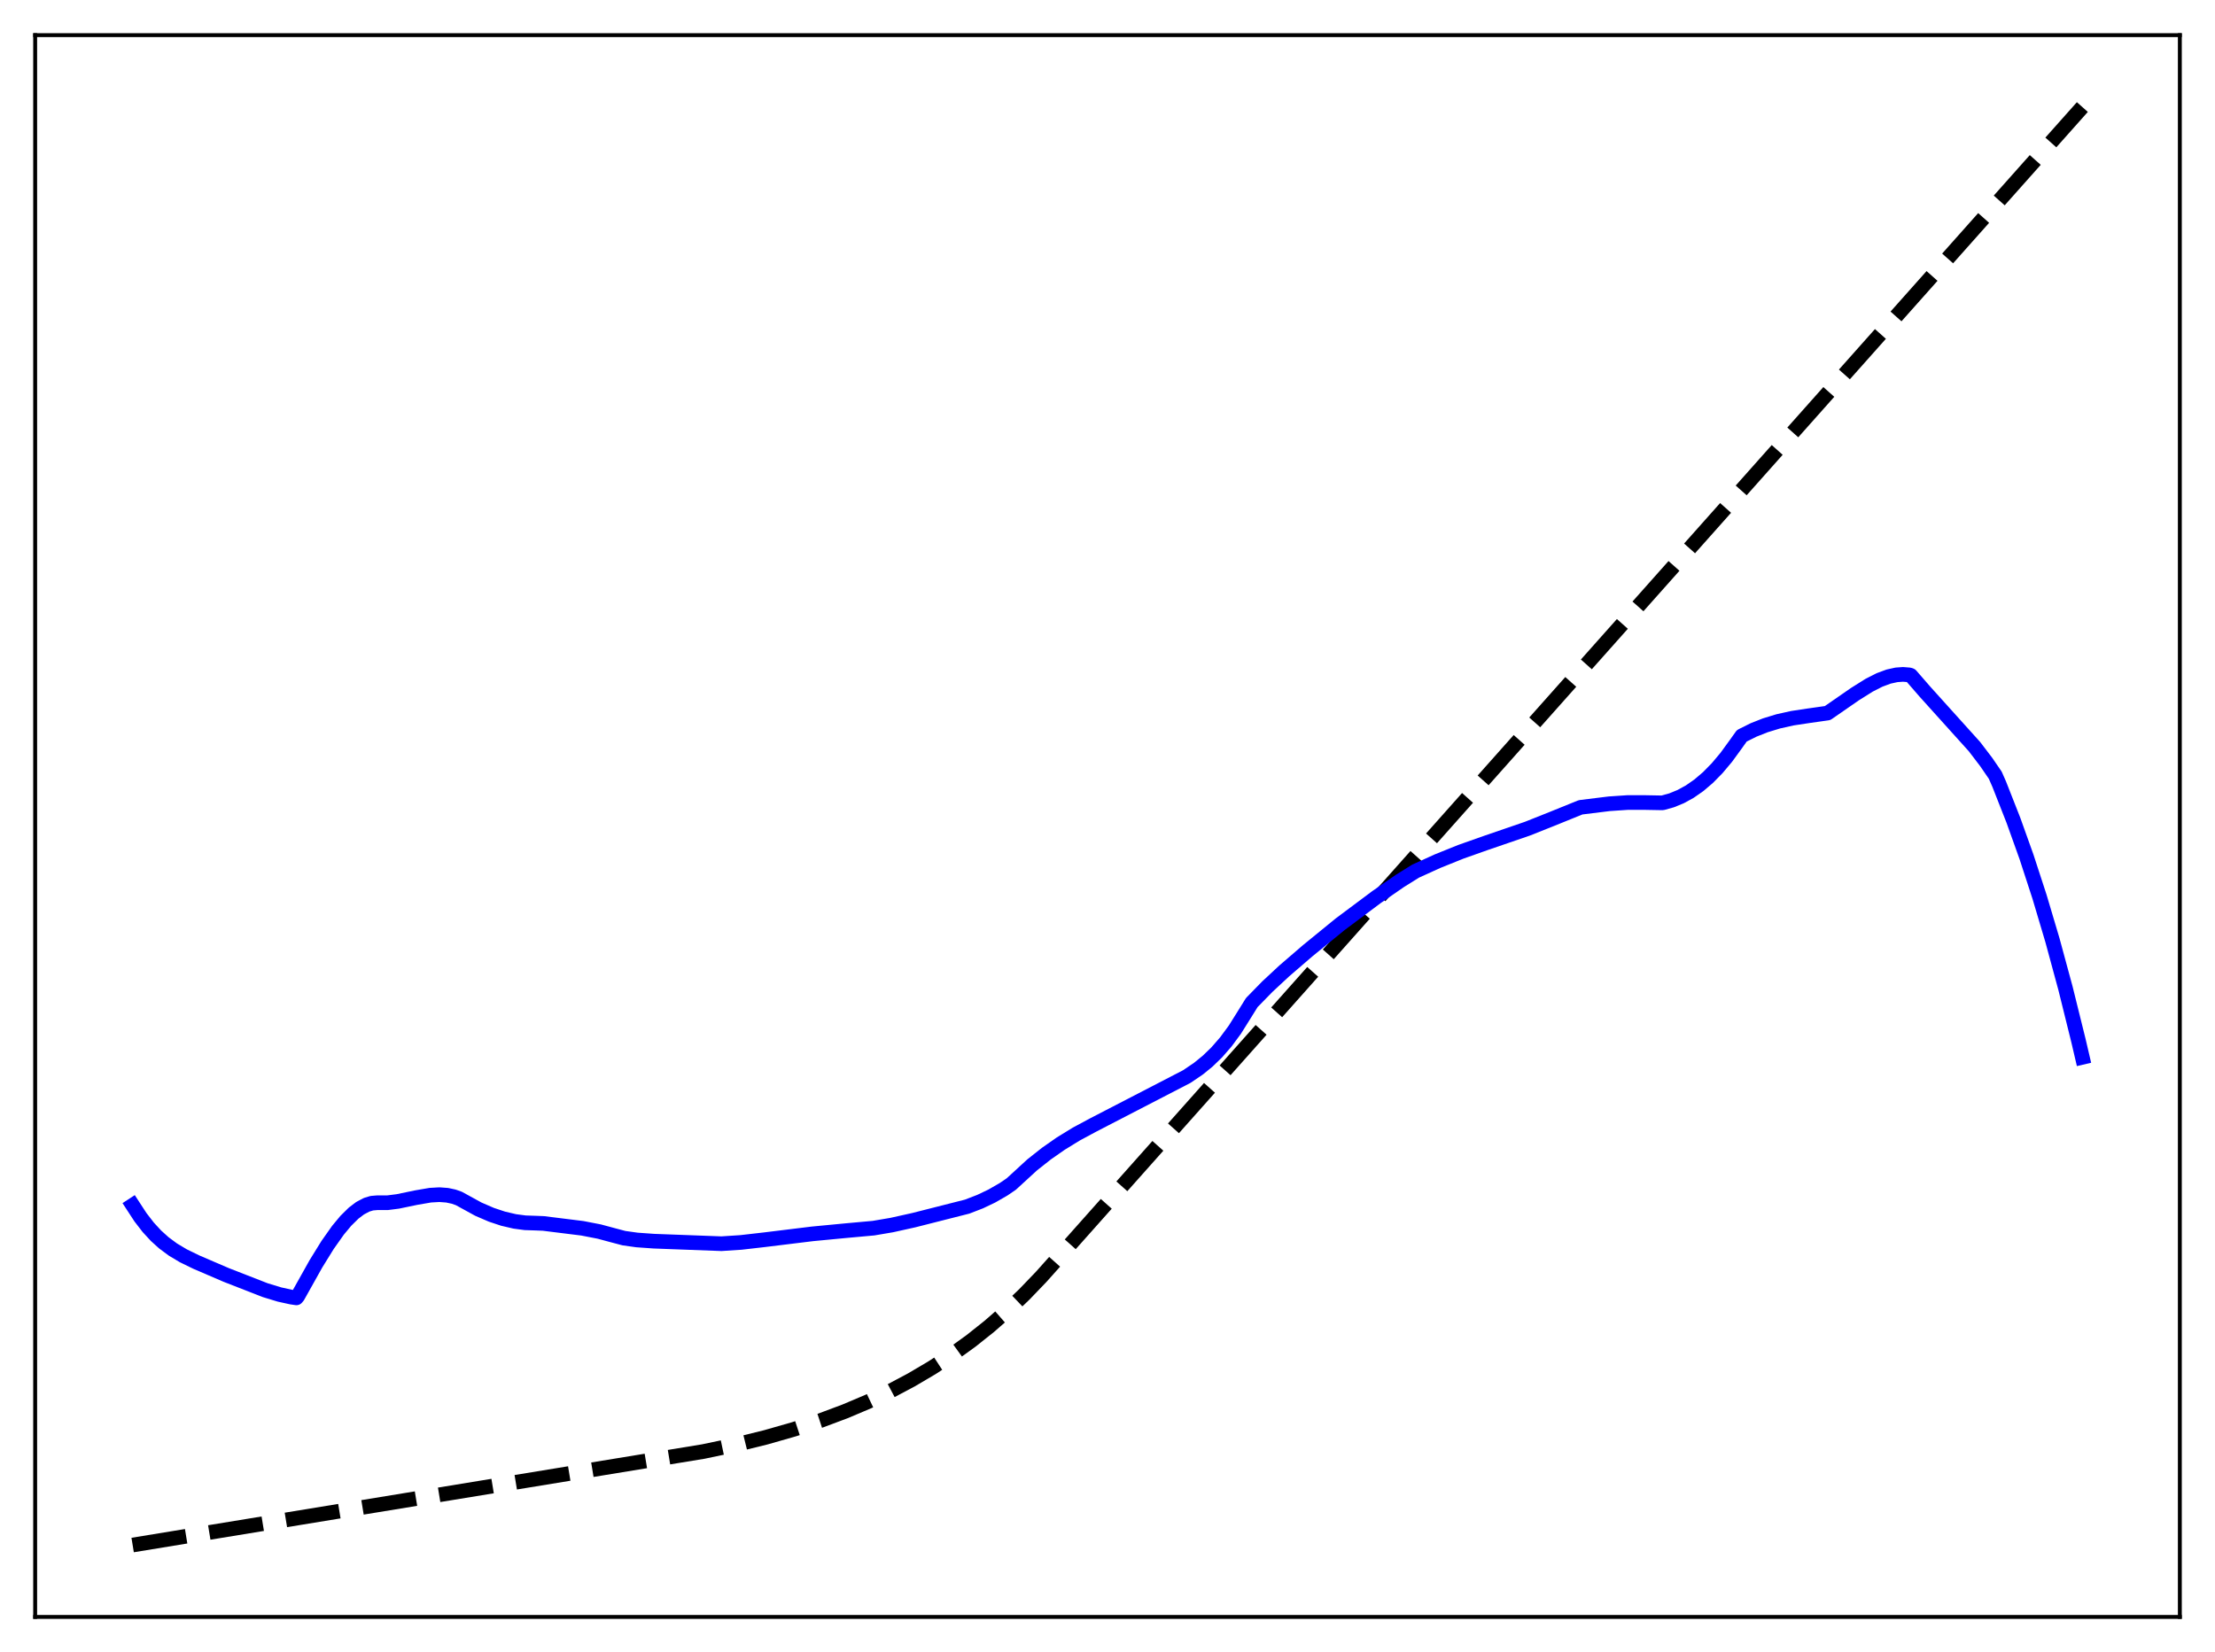 <?xml version="1.0" encoding="utf-8" standalone="no"?>
<!DOCTYPE svg PUBLIC "-//W3C//DTD SVG 1.1//EN"
  "http://www.w3.org/Graphics/SVG/1.1/DTD/svg11.dtd">
<svg xmlns:xlink="http://www.w3.org/1999/xlink" width="453.6pt" height="338.4pt" viewBox="0 0 453.6 338.4" xmlns="http://www.w3.org/2000/svg" version="1.1">
 <defs>
  <style type="text/css">*{stroke-linejoin: round; stroke-linecap: butt}</style>
 </defs>
 <g id="figure_1">
  <g id="patch_1">
   <path d="M 0 338.4 
L 453.6 338.4 
L 453.6 0 
L 0 0 
z
" style="fill: #ffffff"/>
  </g>
  <g id="axes_1">
   <g id="patch_2">
    <path d="M 7.2 331.2 
L 446.4 331.2 
L 446.4 7.2 
L 7.2 7.2 
z
" style="fill: #ffffff"/>
   </g>
   <g id="matplotlib.axis_1"/>
   <g id="matplotlib.axis_2"/>
   <g id="line2d_1">
    <path d="M 27.164 316.473 
L 144.017 297.326 
L 150.672 295.929 
L 156.794 294.422 
L 162.65 292.747 
L 167.974 290.998 
L 173.031 289.105 
L 177.823 287.078 
L 182.348 284.927 
L 186.607 282.668 
L 190.865 280.156 
L 194.858 277.545 
L 198.851 274.66 
L 202.577 271.696 
L 206.304 268.442 
L 209.764 265.137 
L 213.225 261.533 
L 218.815 255.275 
L 426.436 21.927 
L 426.436 21.927 
" clip-path="url(#p4e4e19492d)" style="fill: none; stroke-dasharray: 11.1,4.8; stroke-dashoffset: 0; stroke: #000000; stroke-width: 3"/>
   </g>
   <g id="line2d_2">
    <path d="M 27.164 246.878 
L 28.761 249.327 
L 30.358 251.395 
L 31.955 253.128 
L 33.552 254.571 
L 35.415 255.953 
L 37.545 257.226 
L 40.207 258.524 
L 46.329 261.156 
L 54.314 264.271 
L 57.242 265.162 
L 59.638 265.689 
L 60.703 265.848 
L 60.969 265.536 
L 64.695 258.879 
L 67.091 255.004 
L 69.22 251.989 
L 70.817 250.068 
L 72.415 248.493 
L 73.745 247.482 
L 75.076 246.778 
L 76.141 246.455 
L 77.206 246.364 
L 79.335 246.364 
L 81.465 246.092 
L 85.191 245.318 
L 88.119 244.815 
L 89.983 244.708 
L 91.58 244.827 
L 92.911 245.114 
L 93.975 245.49 
L 97.968 247.681 
L 100.63 248.83 
L 103.025 249.627 
L 105.421 250.185 
L 107.551 250.467 
L 109.68 250.538 
L 111.277 250.602 
L 119.263 251.596 
L 122.723 252.267 
L 125.651 253.054 
L 127.78 253.617 
L 130.442 253.989 
L 133.903 254.235 
L 147.744 254.753 
L 151.737 254.492 
L 156.528 253.942 
L 166.377 252.735 
L 173.297 252.074 
L 178.887 251.567 
L 182.614 250.934 
L 187.139 249.929 
L 198.052 247.159 
L 200.714 246.131 
L 203.11 244.989 
L 205.505 243.612 
L 207.103 242.523 
L 211.361 238.616 
L 214.289 236.301 
L 217.217 234.256 
L 220.412 232.293 
L 223.872 230.433 
L 243.037 220.516 
L 245.433 218.89 
L 247.296 217.372 
L 249.159 215.571 
L 251.023 213.432 
L 252.886 210.904 
L 254.749 207.932 
L 256.346 205.36 
L 259.54 202.091 
L 263.001 198.874 
L 267.792 194.747 
L 274.447 189.317 
L 281.9 183.746 
L 286.691 180.438 
L 289.885 178.444 
L 294.41 176.387 
L 299.201 174.46 
L 304.259 172.672 
L 312.777 169.748 
L 317.834 167.735 
L 323.69 165.362 
L 329.546 164.639 
L 333.273 164.388 
L 336.467 164.38 
L 340.46 164.452 
L 342.323 163.933 
L 344.186 163.169 
L 346.049 162.145 
L 347.913 160.846 
L 349.776 159.256 
L 351.639 157.358 
L 353.503 155.14 
L 355.366 152.585 
L 356.697 150.719 
L 359.092 149.524 
L 361.488 148.575 
L 364.15 147.761 
L 367.078 147.109 
L 370.272 146.627 
L 374.265 146.06 
L 379.855 142.188 
L 382.783 140.351 
L 384.912 139.27 
L 386.775 138.582 
L 388.372 138.231 
L 389.703 138.135 
L 391.034 138.242 
L 391.3 138.34 
L 394.228 141.709 
L 404.343 152.932 
L 406.739 156.073 
L 408.602 158.791 
L 409.401 160.606 
L 412.329 168.051 
L 414.991 175.49 
L 417.652 183.648 
L 420.314 192.596 
L 422.976 202.408 
L 425.638 213.154 
L 426.436 216.57 
L 426.436 216.57 
" clip-path="url(#p4e4e19492d)" style="fill: none; stroke: #0000ff; stroke-width: 3; stroke-linecap: square"/>
   </g>
   <g id="patch_3">
    <path d="M 7.2 331.2 
L 7.2 7.2 
" style="fill: none; stroke: #000000; stroke-width: 0.8; stroke-linejoin: miter; stroke-linecap: square"/>
   </g>
   <g id="patch_4">
    <path d="M 446.4 331.2 
L 446.4 7.2 
" style="fill: none; stroke: #000000; stroke-width: 0.8; stroke-linejoin: miter; stroke-linecap: square"/>
   </g>
   <g id="patch_5">
    <path d="M 7.2 331.2 
L 446.4 331.2 
" style="fill: none; stroke: #000000; stroke-width: 0.8; stroke-linejoin: miter; stroke-linecap: square"/>
   </g>
   <g id="patch_6">
    <path d="M 7.2 7.2 
L 446.4 7.2 
" style="fill: none; stroke: #000000; stroke-width: 0.8; stroke-linejoin: miter; stroke-linecap: square"/>
   </g>
  </g>
 </g>
 <defs>
  <clipPath id="p4e4e19492d">
   <rect x="7.2" y="7.2" width="439.2" height="324"/>
  </clipPath>
 </defs>
</svg>
